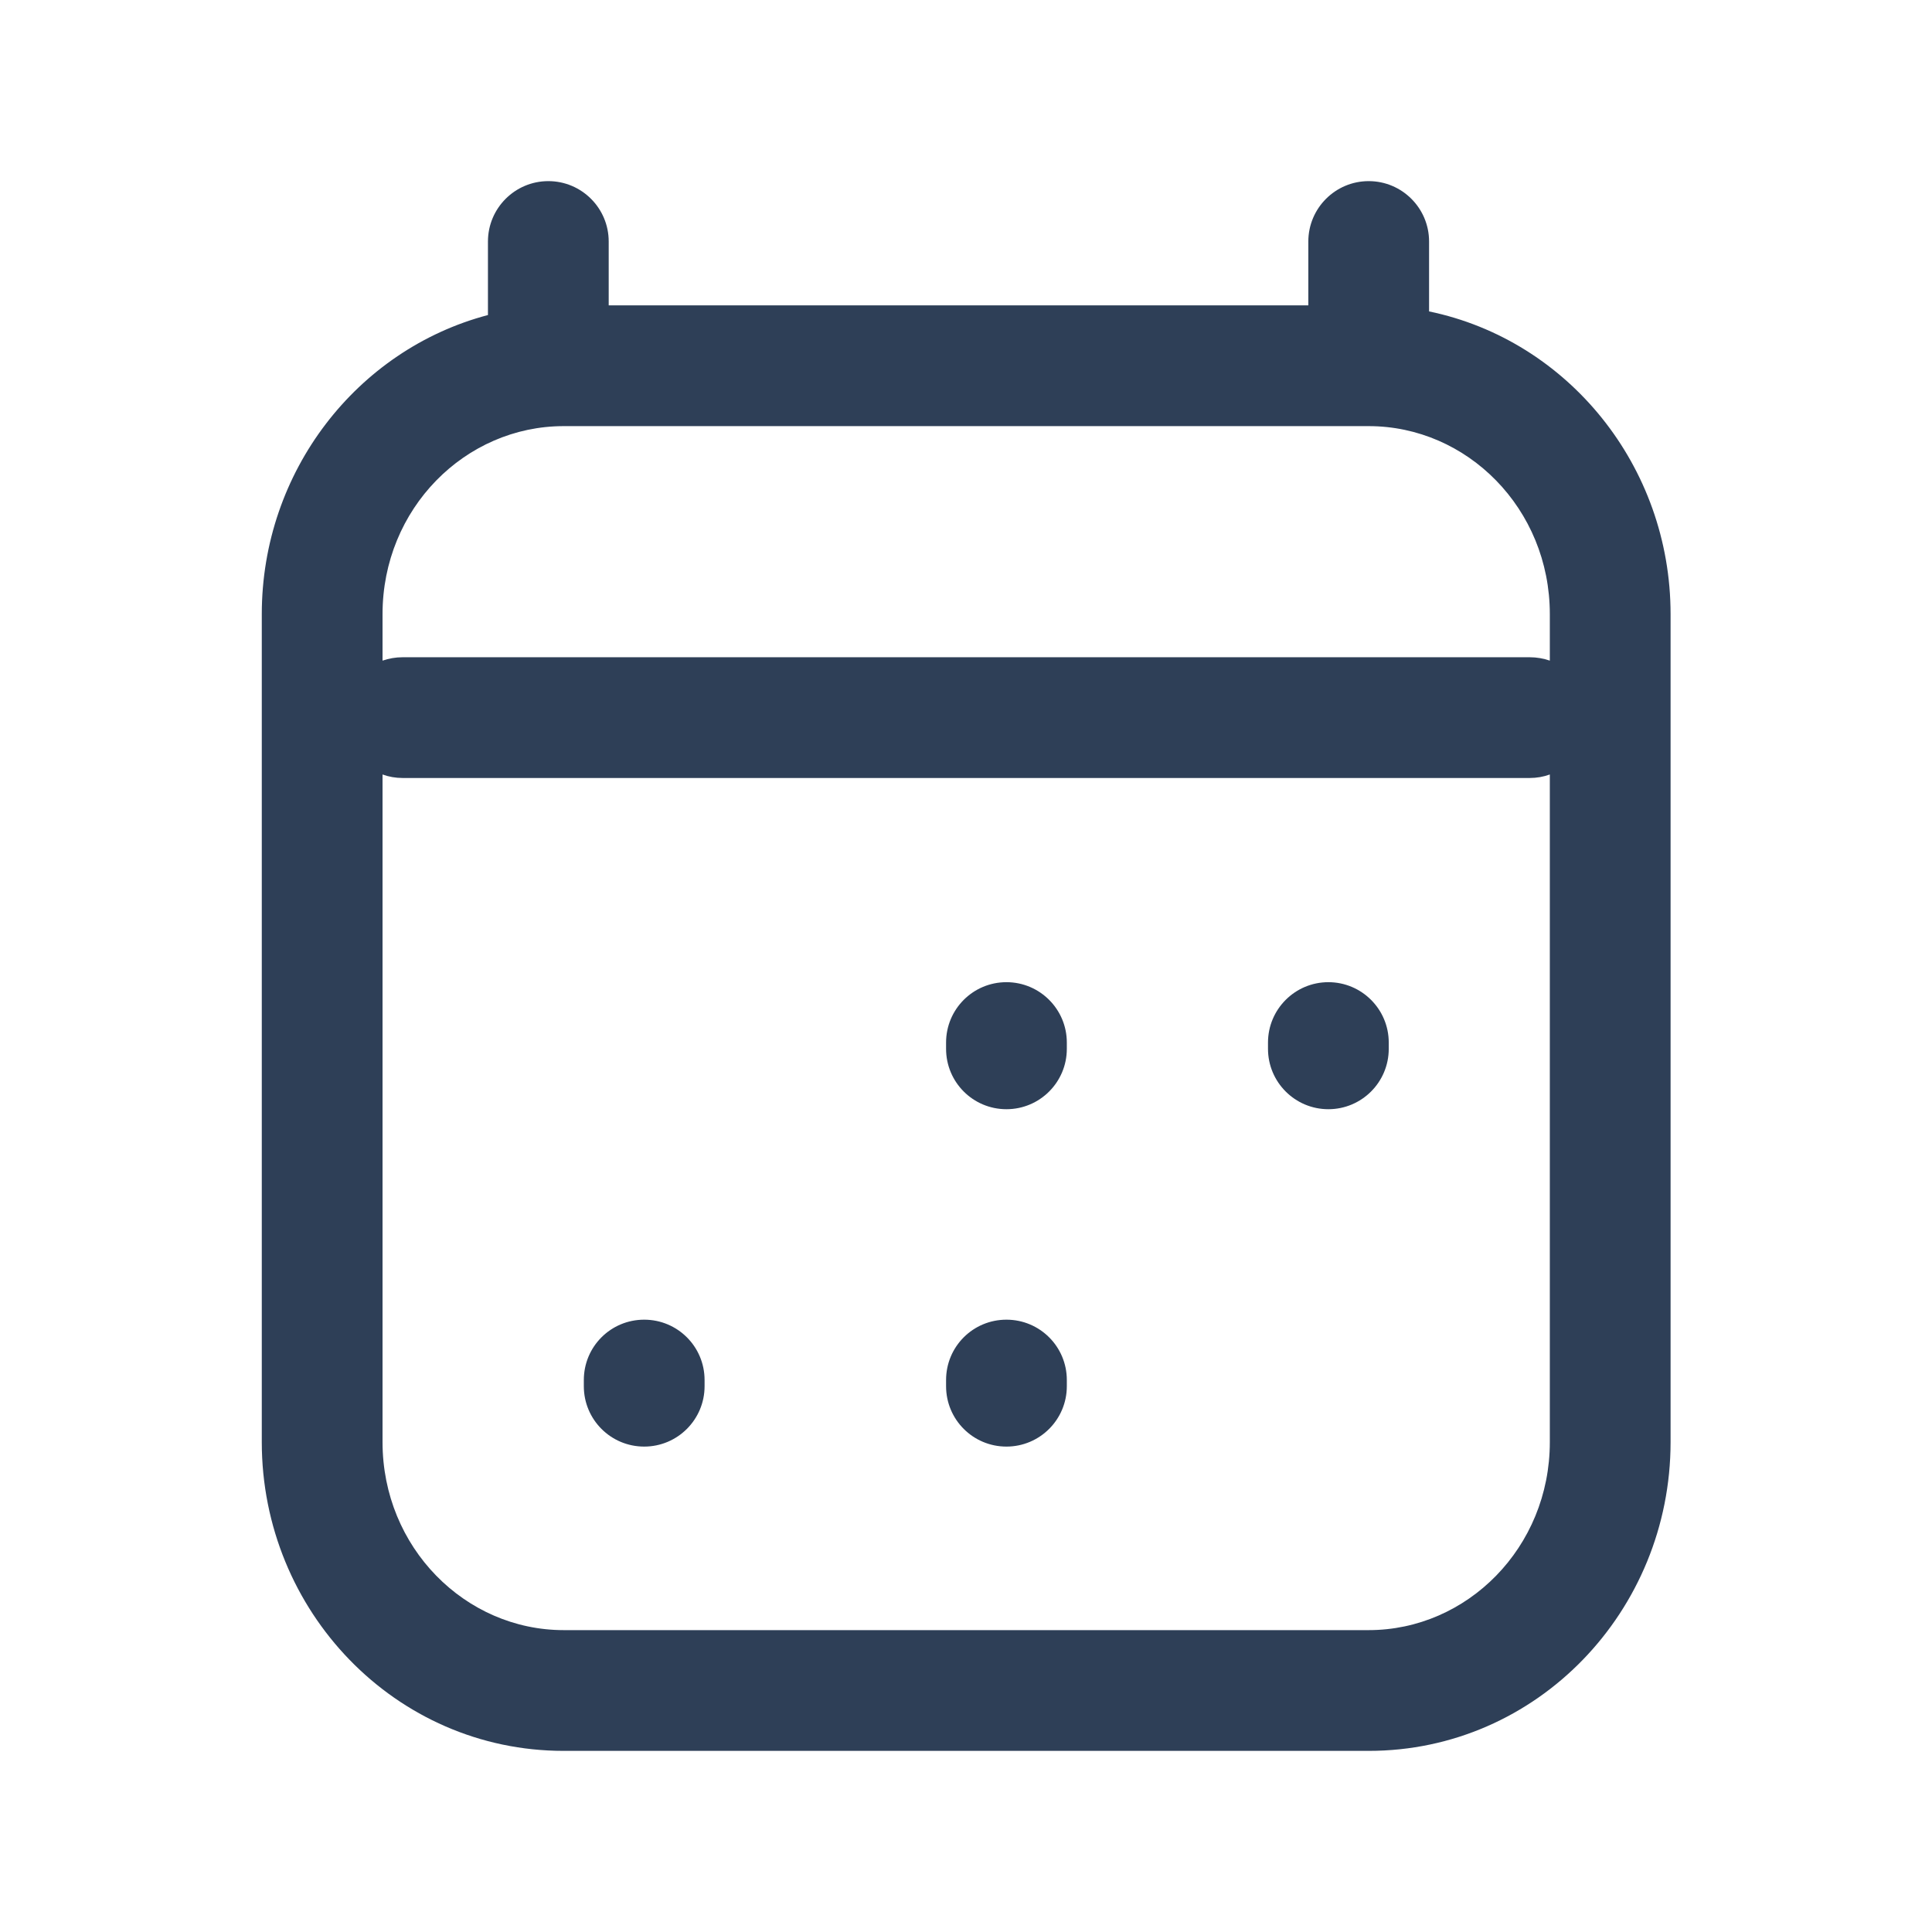 <svg width="16" height="16" viewBox="0 0 16 16" fill="none" xmlns="http://www.w3.org/2000/svg">
<path fill-rule="evenodd" clip-rule="evenodd" d="M4.541 1.5C4.817 1.5 5.041 1.724 5.041 2V2.529H10.835V2C10.835 1.724 11.059 1.5 11.335 1.5C11.611 1.5 11.835 1.724 11.835 2V2.579C12.984 2.817 13.835 3.859 13.835 5.086L13.835 11.943C13.835 13.342 12.729 14.5 11.335 14.5H4.668C3.274 14.5 2.168 13.342 2.168 11.943V5.086C2.168 3.905 2.956 2.895 4.041 2.609V2C4.041 1.724 4.265 1.5 4.541 1.5ZM4.668 3.529C3.853 3.529 3.168 4.212 3.168 5.086V5.471C3.22 5.453 3.276 5.443 3.335 5.443H12.668C12.726 5.443 12.783 5.453 12.835 5.471V5.086C12.835 4.212 12.15 3.529 11.335 3.529H4.668ZM12.835 6.414C12.783 6.433 12.726 6.443 12.668 6.443H3.335C3.276 6.443 3.22 6.433 3.168 6.414V11.943C3.168 12.816 3.853 13.5 4.668 13.5H11.335C12.15 13.5 12.835 12.816 12.835 11.943L12.835 6.414ZM8.335 8.134C8.611 8.134 8.835 8.358 8.835 8.634V8.686C8.835 8.962 8.611 9.186 8.335 9.186C8.058 9.186 7.835 8.962 7.835 8.686V8.634C7.835 8.358 8.058 8.134 8.335 8.134ZM11.001 8.134C11.277 8.134 11.501 8.358 11.501 8.634V8.686C11.501 8.962 11.277 9.186 11.001 9.186C10.725 9.186 10.501 8.962 10.501 8.686V8.634C10.501 8.358 10.725 8.134 11.001 8.134ZM5.335 10.929C5.611 10.929 5.835 11.152 5.835 11.429V11.48C5.835 11.756 5.611 11.98 5.335 11.98C5.058 11.98 4.835 11.756 4.835 11.48V11.429C4.835 11.152 5.058 10.929 5.335 10.929ZM8.335 10.929C8.611 10.929 8.835 11.152 8.835 11.429V11.48C8.835 11.756 8.611 11.98 8.335 11.98C8.058 11.98 7.835 11.756 7.835 11.48V11.429C7.835 11.152 8.058 10.929 8.335 10.929Z" fill="#2E3F57"/>
</svg>
